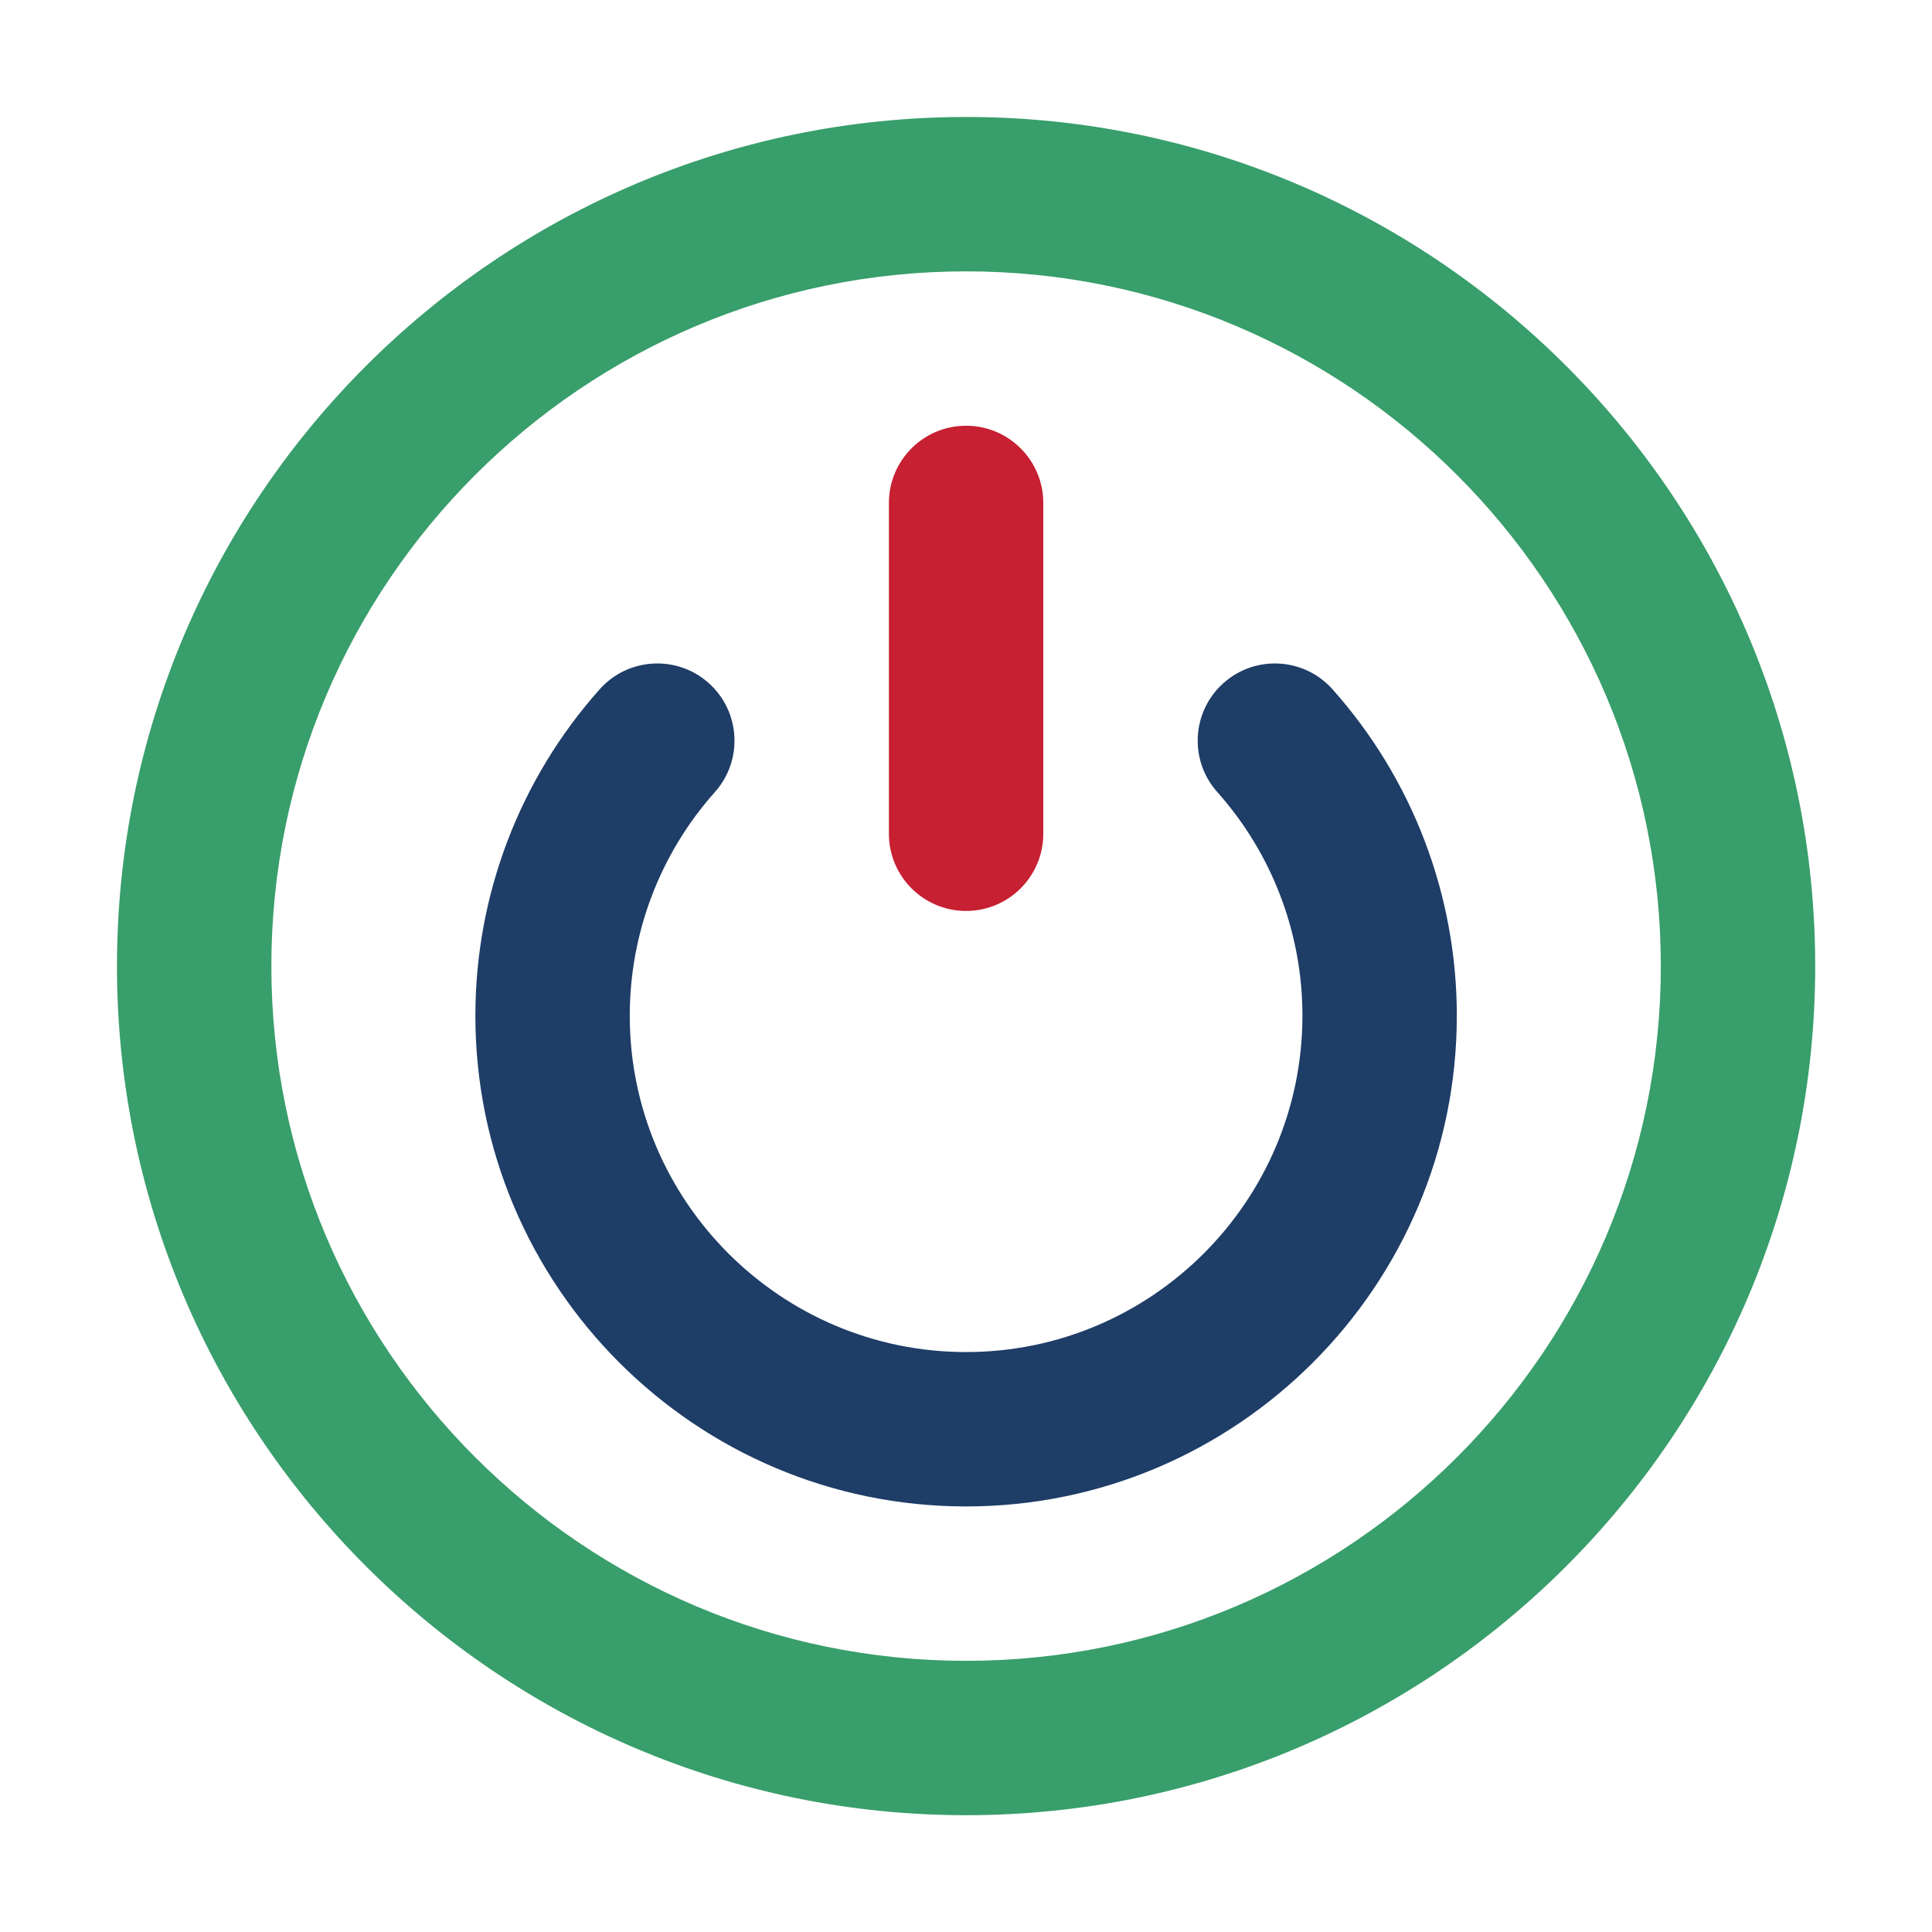 <?xml version="1.0" encoding="UTF-8" standalone="no"?>
<!-- Generator: Adobe Illustrator 19.0.0, SVG Export Plug-In . SVG Version: 6.00 Build 0)  -->

<svg
   xmlns:dc="http://purl.org/dc/elements/1.1/"
   xmlns:cc="http://creativecommons.org/ns#"
   xmlns:rdf="http://www.w3.org/1999/02/22-rdf-syntax-ns#"
   xmlns:svg="http://www.w3.org/2000/svg"
   xmlns="http://www.w3.org/2000/svg"
   xmlns:sodipodi="http://sodipodi.sourceforge.net/DTD/sodipodi-0.dtd"
   xmlns:inkscape="http://www.inkscape.org/namespaces/inkscape"
   version="1.1"
   id="Capa_1"
   x="0px"
   y="0px"
   viewBox="0 0 512 512"
   style="enable-background:new 0 0 512 512;"
   xml:space="preserve"
   sodipodi:docname="fablab_onoff_farbe.svg"
   inkscape:version="0.92.1 r15371"
   inkscape:export-filename="C:\Users\user\Dropbox\FabLab\Logo\fablab_onoff_farbe.png"
   inkscape:export-xdpi="500"
   inkscape:export-ydpi="500"><defs
     id="defs53" /><sodipodi:namedview
     pagecolor="#ffffff"
     bordercolor="#666666"
     borderopacity="1"
     objecttolerance="10"
     gridtolerance="10"
     guidetolerance="10"
     inkscape:pageopacity="0"
     inkscape:pageshadow="2"
     inkscape:window-width="1366"
     inkscape:window-height="715"
     id="namedview51"
     showgrid="false"
     inkscape:zoom="1.0703125"
     inkscape:cx="256"
     inkscape:cy="256"
     inkscape:window-x="-8"
     inkscape:window-y="-8"
     inkscape:window-maximized="1"
     inkscape:current-layer="Capa_1" /><rect
     style="fill:#ffffff;fill-opacity:1;stroke:none;stroke-width:5;stroke-linecap:round;stroke-linejoin:miter;stroke-miterlimit:4;stroke-dasharray:none;stroke-opacity:1"
     id="rect4505"
     width="512"
     height="512"
     x="0"
     y="0" /><g
     id="g6"
     transform="matrix(0.879,0,0,0.879,31,31)"
     style="fill:#1e3d67;fill-opacity:1"><g
       id="g4"
       style="fill:#1e3d67;fill-opacity:1"><path
         inkscape:connector-curvature="0"
         d="m 366.473,172.549 c -8.552,-9.598 -23.262,-10.44 -32.858,-1.888 -9.595,8.552 -10.44,23.263 -1.887,32.858 16.556,18.576 25.676,42.527 25.676,67.443 -0.002,55.913 -45.49,101.402 -101.404,101.402 -55.914,0 -101.402,-45.489 -101.402,-101.402 0,-24.913 9.118,-48.863 25.678,-67.443 8.552,-9.595 7.705,-24.308 -1.89,-32.86 -9.596,-8.552 -24.306,-7.705 -32.858,1.89 -24.166,27.116 -37.474,62.065 -37.474,98.413 -0.002,81.578 66.367,147.947 147.946,147.947 81.579,0 147.948,-66.369 147.948,-147.948 0,-36.35 -13.309,-71.3 -37.475,-98.412 z"
         id="path2"
         style="fill:#1e3d67;fill-opacity:1" /></g></g><g
     id="g12"
     transform="matrix(0.879,0,0,0.879,31,31)"
     style="fill:#c62032;fill-opacity:1"><g
       id="g10"
       style="fill:#c62032;fill-opacity:1"><path
         inkscape:connector-curvature="0"
         d="m 256,93.091 c -12.853,0 -23.273,10.42 -23.273,23.273 v 99.739 c 0,12.853 10.42,23.273 23.273,23.273 12.853,0 23.273,-10.42 23.273,-23.273 v -99.739 c 0,-12.853 -10.42,-23.273 -23.273,-23.273 z"
         id="path8"
         style="fill:#c62032;fill-opacity:1" /></g></g><g
     id="g18"
     transform="matrix(0.879,0,0,0.879,31,31)"
     style="fill:#389e6b;fill-opacity:1"><g
       id="g16"
       style="fill:#389e6b;fill-opacity:1"><path
         inkscape:connector-curvature="0"
         d="M 256,0 C 114.842,0 0,114.842 0,256 0,397.158 114.842,512 256,512 397.16,512 512,397.158 512,256 512,114.842 397.16,0 256,0 Z m 0,465.455 C 140.507,465.455 46.545,371.494 46.545,256 46.545,140.506 140.507,46.545 256,46.545 c 115.493,0 209.455,93.962 209.455,209.455 0,115.493 -93.962,209.455 -209.455,209.455 z"
         id="path14"
         style="fill:#389e6b;fill-opacity:1" /></g></g><g
     id="g20" /><g
     id="g22" /><g
     id="g24" /><g
     id="g26" /><g
     id="g28" /><g
     id="g30" /><g
     id="g32" /><g
     id="g34" /><g
     id="g36" /><g
     id="g38" /><g
     id="g40" /><g
     id="g42" /><g
     id="g44" /><g
     id="g46" /><g
     id="g48" /></svg>